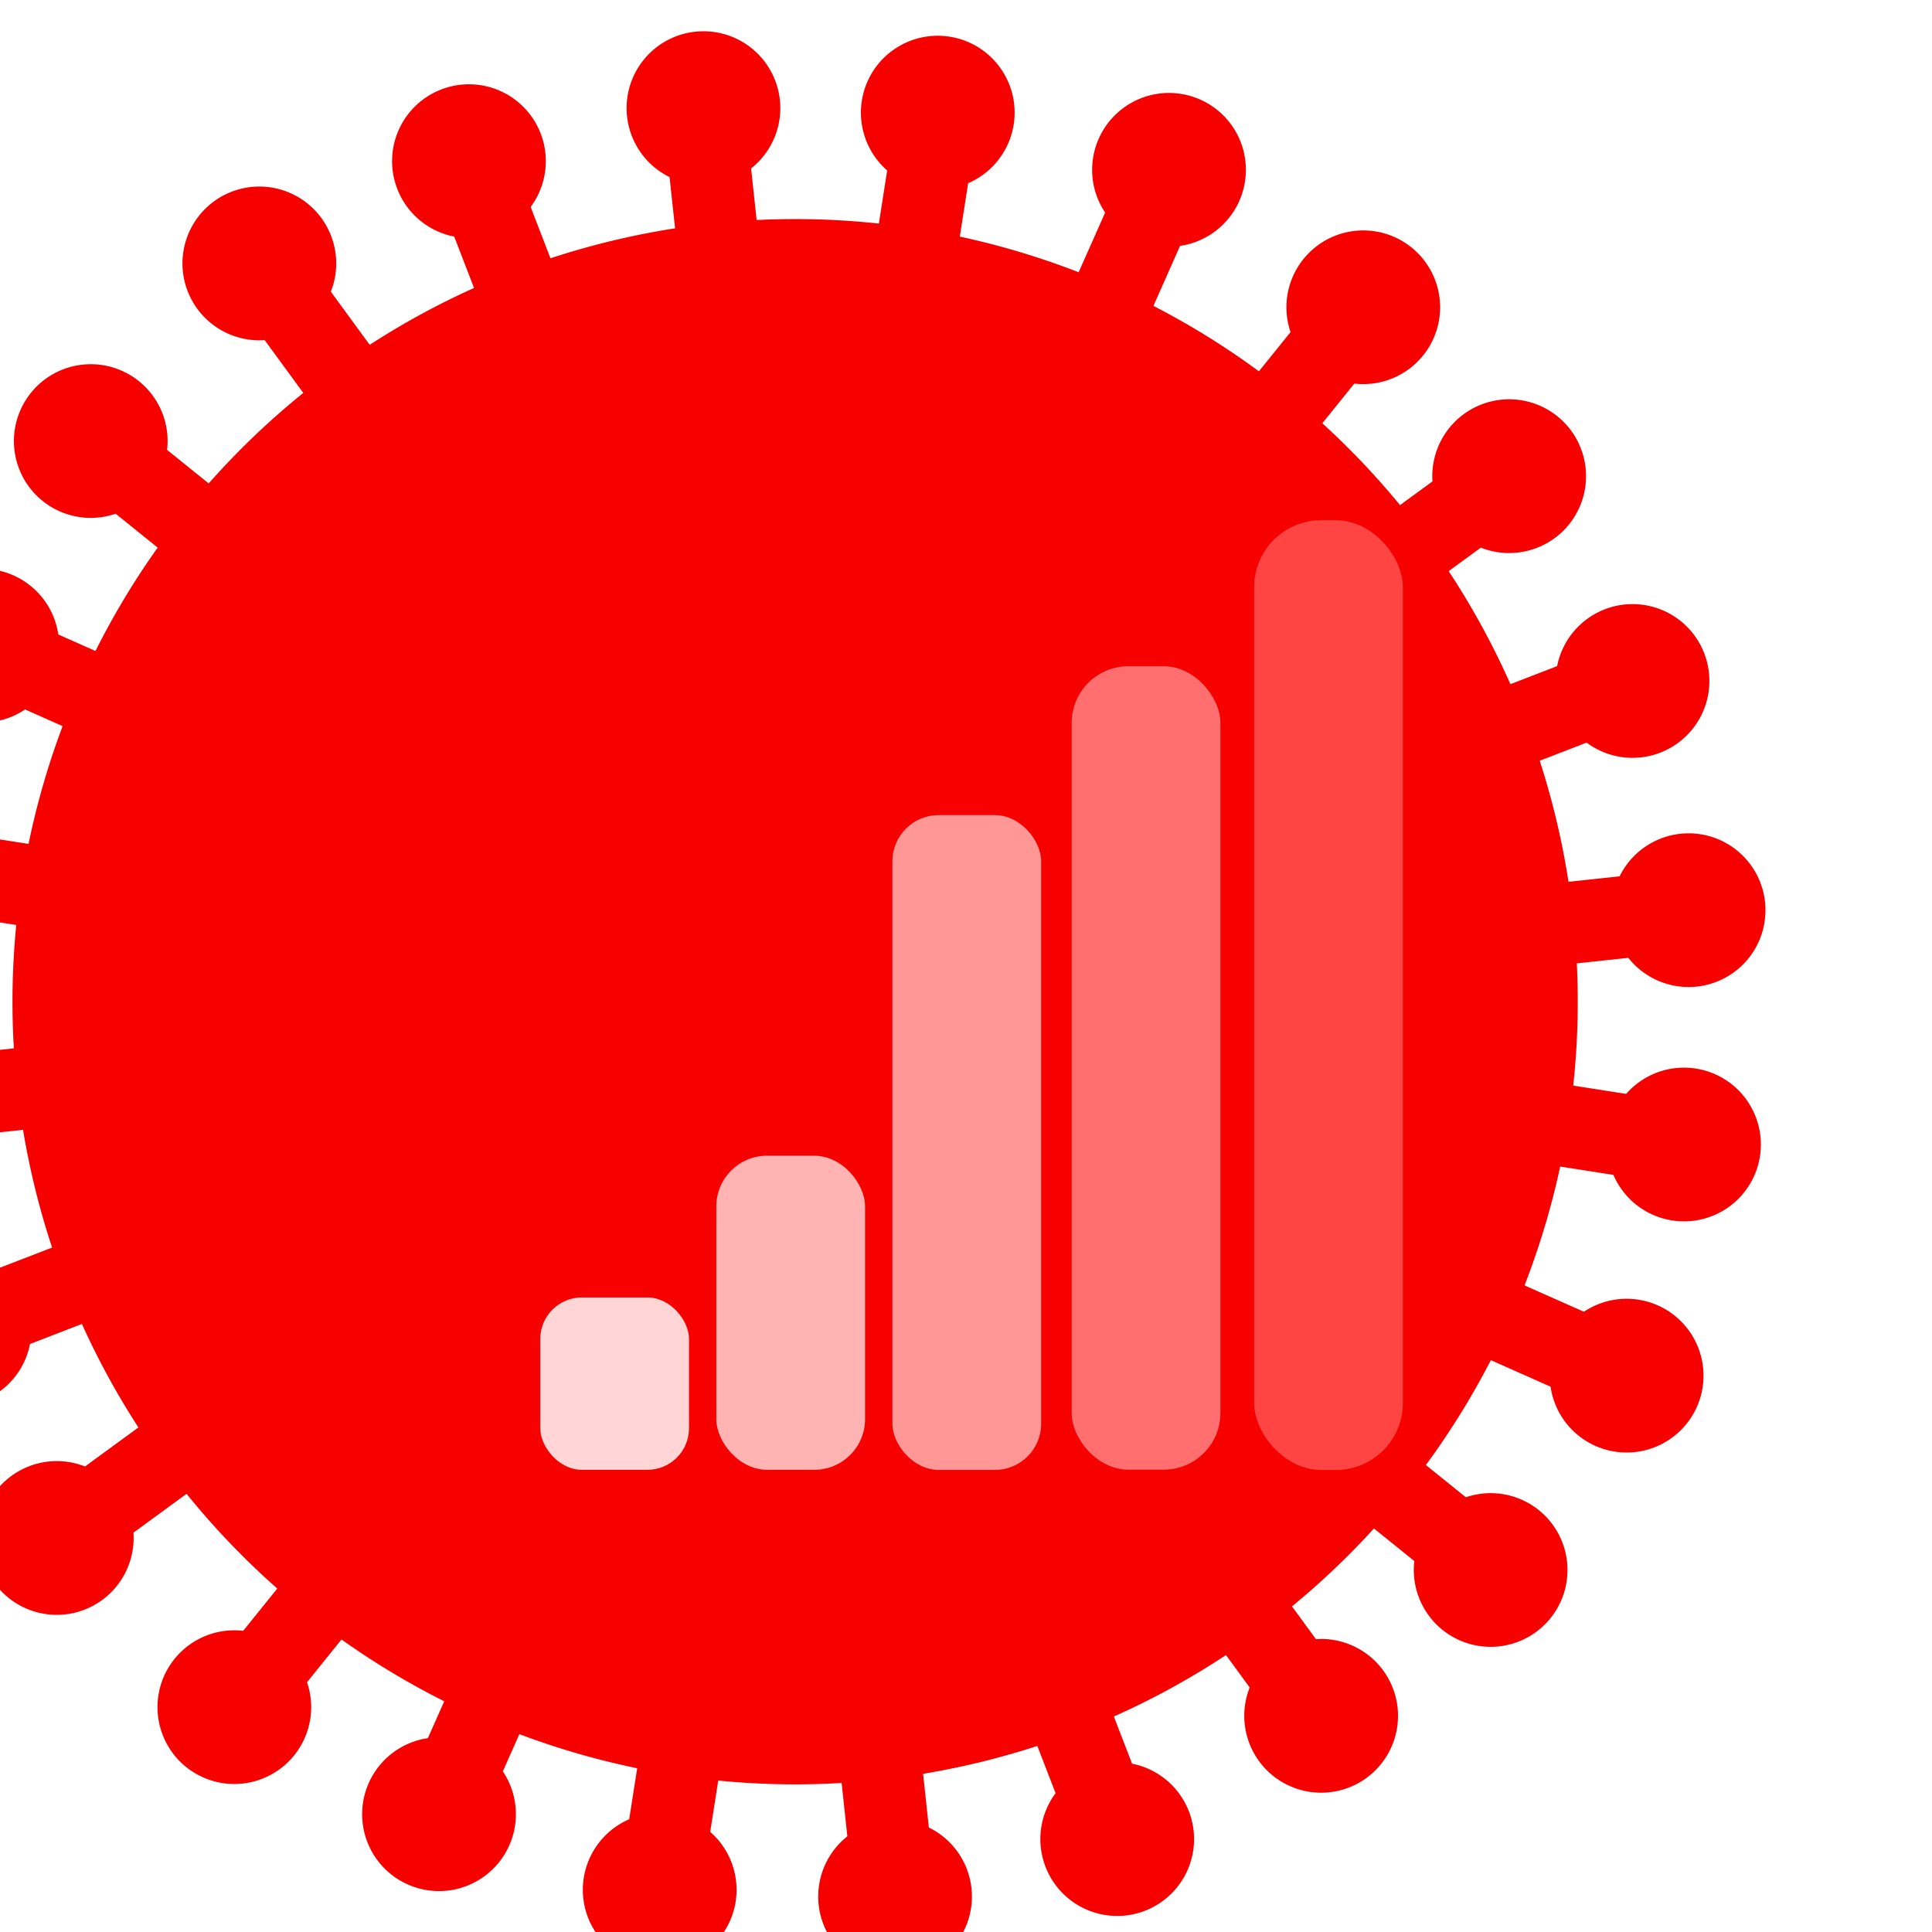 <?xml version="1.0" encoding="UTF-8"?>
<svg width="58.5" height="58.5" version="1.1" viewBox="0 0 15.478 15.478" xmlns="http://www.w3.org/2000/svg">
  <g transform="matrix(2.777 0 0 2.777 959.92 1819.5)">
    <!-- Virus Icon -->
    <g transform="matrix(.084 -.009 .009 .084 -268.62 -636.03)" style="fill:#f60000">
      <!-- Virus Core -->
      <path d="m-832.57-285.92a26.726 26.726 0 0 1-26.726 26.726 26.726 26.726 0 0 1-26.726-26.726 26.726 26.726 0 0 1 26.726-26.726 26.726 26.726 0 0 1 26.726 26.726" style="fill:#f60000;stroke-width:0"/>
      <!-- 8D Virus Spikes -->
      <g transform="matrix(.529 0 0 .529 -399.62 -159.08)" style="fill:#f60000">
        <path d="m-871.34-299.46h5.292v120.57h-5.292z" style="fill:#f60000;stroke-width:0"/>
        <path d="m-863.73-297.76a4.961 4.961 0 0 1-4.961 4.961 4.961 4.961 0 0 1-4.961-4.961 4.961 4.961 0 0 1 4.961-4.961 4.961 4.961 0 0 1 4.961 4.961" style="fill:#f60000;stroke-width:0"/>
        <path d="m-863.73-181.65a4.961 4.961 0 0 1-4.961 4.961 4.961 4.961 0 0 1-4.961-4.961 4.961 4.961 0 0 1 4.961-4.961 4.961 4.961 0 0 1 4.961 4.961" style="fill:#f60000;stroke-width:0"/>
      </g>
      <g transform="matrix(.511 .137 -.137 .511 -448.11 -44.424)" style="fill:#f60000">
        <path d="m-871.34-299.46h5.292v120.57h-5.292z" style="fill:#f60000;stroke-width:0"/>
        <path d="m-863.73-297.76a4.961 4.961 0 0 1-4.961 4.961 4.961 4.961 0 0 1-4.961-4.961 4.961 4.961 0 0 1 4.961-4.961 4.961 4.961 0 0 1 4.961 4.961" style="fill:#f60000;stroke-width:0"/>
        <path d="m-863.73-181.65a4.961 4.961 0 0 1-4.961 4.961 4.961 4.961 0 0 1-4.961-4.961 4.961 4.961 0 0 1 4.961-4.961 4.961 4.961 0 0 1 4.961 4.961" style="fill:#f60000;stroke-width:0"/>
      </g>
      <g transform="matrix(.458 .265 -.265 .458 -524.62 53.771)" style="fill:#f60000">
        <path d="m-871.34-299.46h5.292v120.57h-5.292z" style="fill:#f60000;stroke-width:0"/>
        <path d="m-863.73-297.76a4.961 4.961 0 0 1-4.961 4.961 4.961 4.961 0 0 1-4.961-4.961 4.961 4.961 0 0 1 4.961-4.961 4.961 4.961 0 0 1 4.961 4.961" style="fill:#f60000;stroke-width:0"/>
        <path d="m-863.73-181.65a4.961 4.961 0 0 1-4.961 4.961 4.961 4.961 0 0 1-4.961-4.961 4.961 4.961 0 0 1 4.961-4.961 4.961 4.961 0 0 1 4.961 4.961" style="fill:#f60000;stroke-width:0"/>
      </g>
      <g transform="matrix(.374 .374 -.374 .374 -623.95 128.82)" style="fill:#f60000">
        <path d="m-871.34-299.46h5.292v120.57h-5.292z" style="fill:#f60000;stroke-width:0"/>
        <path d="m-863.73-297.76a4.961 4.961 0 0 1-4.961 4.961 4.961 4.961 0 0 1-4.961-4.961 4.961 4.961 0 0 1 4.961-4.961 4.961 4.961 0 0 1 4.961 4.961" style="fill:#f60000;stroke-width:0"/>
        <path d="m-863.73-181.65a4.961 4.961 0 0 1-4.961 4.961 4.961 4.961 0 0 1-4.961-4.961 4.961 4.961 0 0 1 4.961-4.961 4.961 4.961 0 0 1 4.961 4.961" style="fill:#f60000;stroke-width:0"/>
      </g>
      <g transform="matrix(.265 .458 -.458 .265 -739.31 175.6)" style="fill:#f60000">
        <path d="m-871.34-299.46h5.292v120.57h-5.292z" style="fill:#f60000;stroke-width:0"/>
        <path d="m-863.73-297.76a4.961 4.961 0 0 1-4.961 4.961 4.961 4.961 0 0 1-4.961-4.961 4.961 4.961 0 0 1 4.961-4.961 4.961 4.961 0 0 1 4.961 4.961" style="fill:#f60000;stroke-width:0"/>
        <path d="m-863.73-181.65a4.961 4.961 0 0 1-4.961 4.961 4.961 4.961 0 0 1-4.961-4.961 4.961 4.961 0 0 1 4.961-4.961 4.961 4.961 0 0 1 4.961 4.961" style="fill:#f60000;stroke-width:0"/>
      </g>
      <g transform="matrix(.137 .511 -.511 .137 -862.84 190.93)" style="fill:#f60000">
        <path d="m-871.34-299.46h5.292v120.57h-5.292z" style="fill:#f60000;stroke-width:0"/>
        <path d="m-863.73-297.76a4.961 4.961 0 0 1-4.961 4.961 4.961 4.961 0 0 1-4.961-4.961 4.961 4.961 0 0 1 4.961-4.961 4.961 4.961 0 0 1 4.961 4.961" style="fill:#f60000;stroke-width:0"/>
        <path d="m-863.73-181.65a4.961 4.961 0 0 1-4.961 4.961 4.961 4.961 0 0 1-4.961-4.961 4.961 4.961 0 0 1 4.961-4.961 4.961 4.961 0 0 1 4.961 4.961" style="fill:#f60000;stroke-width:0"/>
      </g>
      <g transform="matrix(0 .529 -.529 0 -986.14 173.76)" style="fill:#f60000">
        <path d="m-871.34-299.46h5.292v120.57h-5.292z" style="fill:#f60000;stroke-width:0"/>
        <path d="m-863.73-297.76a4.961 4.961 0 0 1-4.961 4.961 4.961 4.961 0 0 1-4.961-4.961 4.961 4.961 0 0 1 4.961-4.961 4.961 4.961 0 0 1 4.961 4.961" style="fill:#f60000;stroke-width:0"/>
        <path d="m-863.73-181.65a4.961 4.961 0 0 1-4.961 4.961 4.961 4.961 0 0 1-4.961-4.961 4.961 4.961 0 0 1 4.961-4.961 4.961 4.961 0 0 1 4.961 4.961" style="fill:#f60000;stroke-width:0"/>
      </g>
      <g transform="matrix(-.137 .511 -.511 -.137 -1100.8 125.27)" style="fill:#f60000">
        <path d="m-871.34-299.46h5.292v120.57h-5.292z" style="fill:#f60000;stroke-width:0"/>
        <path d="m-863.73-297.76a4.961 4.961 0 0 1-4.961 4.961 4.961 4.961 0 0 1-4.961-4.961 4.961 4.961 0 0 1 4.961-4.961 4.961 4.961 0 0 1 4.961 4.961" style="fill:#f60000;stroke-width:0"/>
        <path d="m-863.73-181.65a4.961 4.961 0 0 1-4.961 4.961 4.961 4.961 0 0 1-4.961-4.961 4.961 4.961 0 0 1 4.961-4.961 4.961 4.961 0 0 1 4.961 4.961" style="fill:#f60000;stroke-width:0"/>
      </g>
      <g transform="matrix(-.265 .458 -.458 -.265 -1199 48.756)" style="fill:#f60000">
        <path d="m-871.34-299.46h5.292v120.57h-5.292z" style="fill:#f60000;stroke-width:0"/>
        <path d="m-863.73-297.76a4.961 4.961 0 0 1-4.961 4.961 4.961 4.961 0 0 1-4.961-4.961 4.961 4.961 0 0 1 4.961-4.961 4.961 4.961 0 0 1 4.961 4.961" style="fill:#f60000;stroke-width:0"/>
        <path d="m-863.73-181.65a4.961 4.961 0 0 1-4.961 4.961 4.961 4.961 0 0 1-4.961-4.961 4.961 4.961 0 0 1 4.961-4.961 4.961 4.961 0 0 1 4.961 4.961" style="fill:#f60000;stroke-width:0"/>
      </g>
      <g transform="matrix(-.374 .374 -.374 -.374 -1274 -50.566)" style="fill:#f60000">
        <path d="m-871.34-299.46h5.292v120.57h-5.292z" style="fill:#f60000;stroke-width:0"/>
        <path d="m-863.73-297.76a4.961 4.961 0 0 1-4.961 4.961 4.961 4.961 0 0 1-4.961-4.961 4.961 4.961 0 0 1 4.961-4.961 4.961 4.961 0 0 1 4.961 4.961" style="fill:#f60000;stroke-width:0"/>
        <path d="m-863.73-181.65a4.961 4.961 0 0 1-4.961 4.961 4.961 4.961 0 0 1-4.961-4.961 4.961 4.961 0 0 1 4.961-4.961 4.961 4.961 0 0 1 4.961 4.961" style="fill:#f60000;stroke-width:0"/>
      </g>
      <g transform="matrix(-.458 .265 -.265 -.458 -1320.8 -165.93)" style="fill:#f60000">
        <path d="m-871.34-299.46h5.292v120.57h-5.292z" style="fill:#f60000;stroke-width:0"/>
        <path d="m-863.73-297.76a4.961 4.961 0 0 1-4.961 4.961 4.961 4.961 0 0 1-4.961-4.961 4.961 4.961 0 0 1 4.961-4.961 4.961 4.961 0 0 1 4.961 4.961" style="fill:#f60000;stroke-width:0"/>
        <path d="m-863.73-181.65a4.961 4.961 0 0 1-4.961 4.961 4.961 4.961 0 0 1-4.961-4.961 4.961 4.961 0 0 1 4.961-4.961 4.961 4.961 0 0 1 4.961 4.961" style="fill:#f60000;stroke-width:0"/>
      </g>
      <g transform="matrix(-.511 .137 -.137 -.511 -1336.1 -289.46)" style="fill:#f60000">
        <path d="m-871.34-299.46h5.292v120.57h-5.292z" style="fill:#f60000;stroke-width:0"/>
        <path d="m-863.73-297.76a4.961 4.961 0 0 1-4.961 4.961 4.961 4.961 0 0 1-4.961-4.961 4.961 4.961 0 0 1 4.961-4.961 4.961 4.961 0 0 1 4.961 4.961" style="fill:#f60000;stroke-width:0"/>
        <path d="m-863.73-181.65a4.961 4.961 0 0 1-4.961 4.961 4.961 4.961 0 0 1-4.961-4.961 4.961 4.961 0 0 1 4.961-4.961 4.961 4.961 0 0 1 4.961 4.961" style="fill:#f60000;stroke-width:0"/>
      </g>
    </g>
    <!-- Stats Icon -->
    <g transform="matrix(.103 0 0 .103 -343.4 -598.23)">
      <rect x="-6.887" y="-516.8" width="4.166" height="4.827" ry="1.163" style="fill:#ffd5d5;stroke-width:0"/>
      <rect x="-1.956" y="-520.77" width="4.166" height="8.797" ry="1.419" style="fill:#ffb3b3;stroke-width:0"/>
      <rect x="2.976" y="-530.31" width="4.166" height="18.34" ry="1.293" style="fill:#ff9797;stroke-width:0"/>
      <rect x="7.997" y="-534.48" width="4.166" height="22.503" ry="1.586" style="fill:#ff6f6f;stroke-width:0"/>
      <rect x="13.108" y="-538.57" width="4.166" height="26.602" ry="1.875" style="fill:#f44;stroke-width:0"/>
    </g>
  </g>
</svg>
